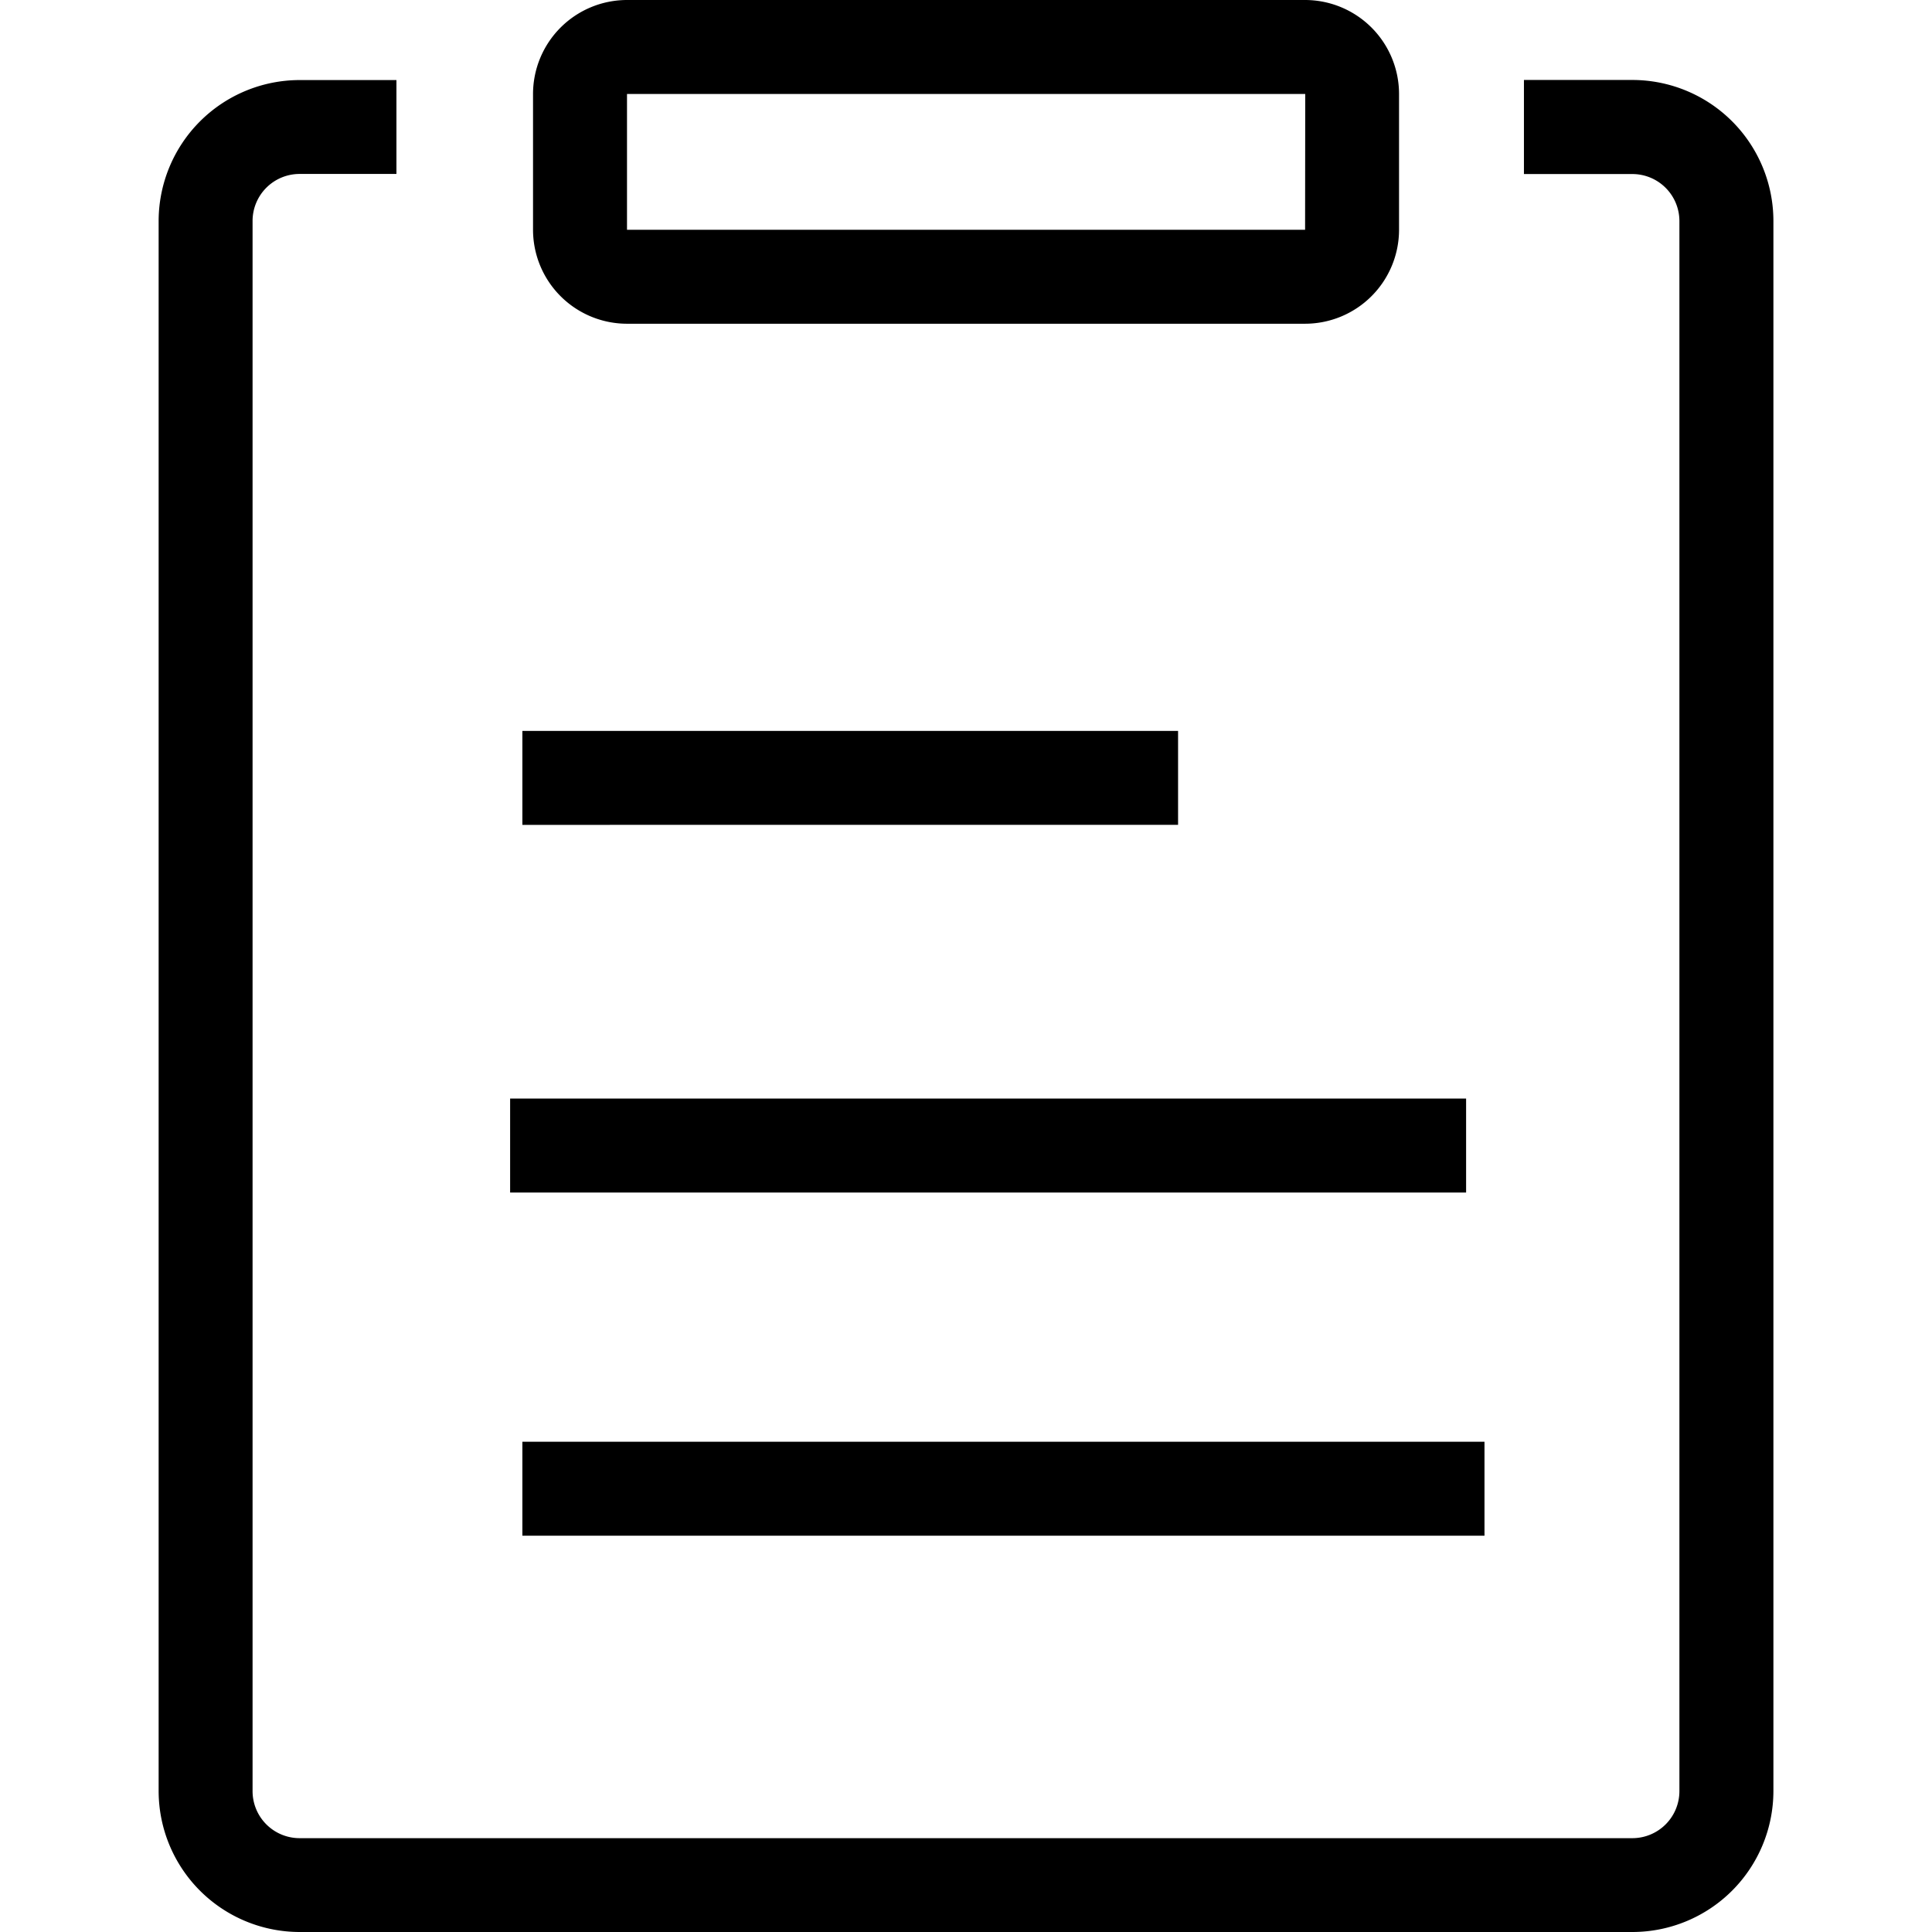 <svg t="1588916966866" class="icon" viewBox="0 0 1024 1024" version="1.1" xmlns="http://www.w3.org/2000/svg" p-id="11298" width="200" height="200"><path d="M691.724 171.585h-359.398a49.846 49.846 0 0 1-49.809-49.797V49.809A49.859 49.859 0 0 1 332.326 0h359.398a49.846 49.846 0 0 1 49.797 49.809v71.978a49.846 49.846 0 0 1-49.797 49.797z m0-49.797z m-359.398-71.978v71.978h359.398l0.074-71.978z" p-id="11299"></path><path d="M865.235 1024h-706.445A74.794 74.794 0 0 1 84.082 949.305V117.144a74.794 74.794 0 0 1 74.708-74.708h51.328v49.76H158.765a24.923 24.923 0 0 0-24.898 24.948v832.161a24.936 24.936 0 0 0 24.898 24.96h706.445a24.936 24.936 0 0 0 24.911-24.898V117.144a24.936 24.936 0 0 0-24.911-24.898h-57.491V42.387h57.516A74.782 74.782 0 0 1 939.943 117.144v832.161a74.782 74.782 0 0 1-74.708 74.695z" p-id="11300"></path><path d="M276.872 387.396h347.529v49.797H276.872zM270.376 582.274h506.689v49.797H270.376zM276.872 764.159h509.937v49.797H276.872z" p-id="11301"></path></svg>
